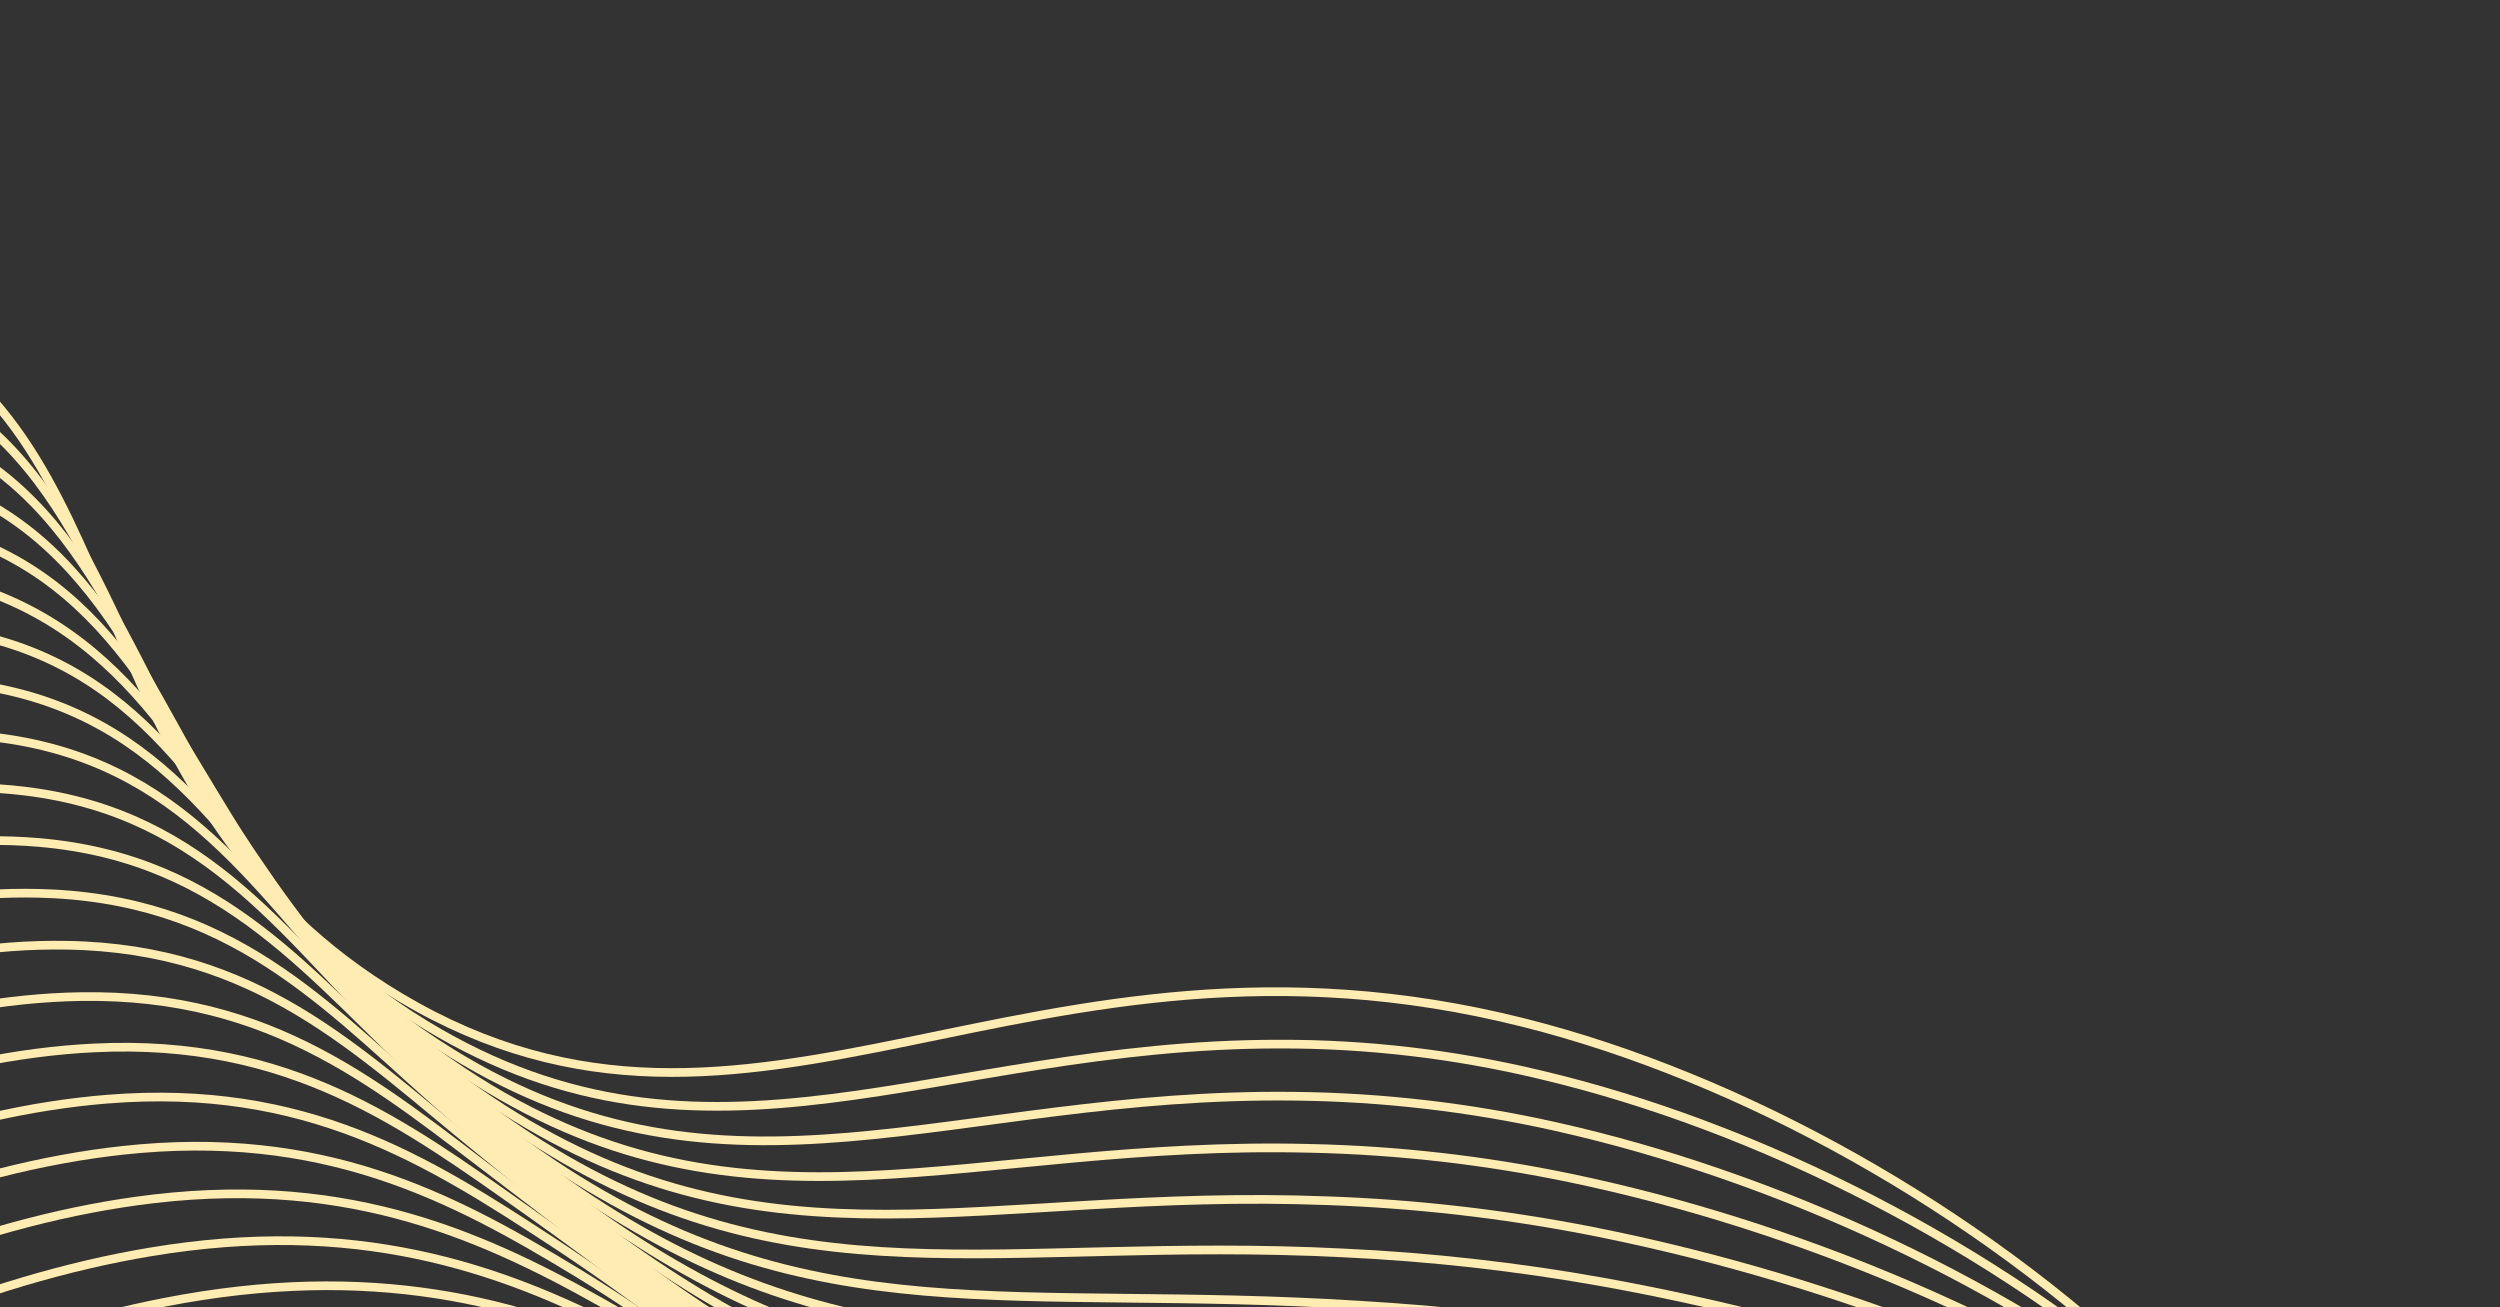 <svg width="1440" height="753" viewBox="0 0 1440 753" fill="none" xmlns="http://www.w3.org/2000/svg">
<rect x="0" y="0" width="1440" height="753" fill="#333333" stroke="none"/>
<path d="M1399.05 1136.59C1422.09 890.227 1126.93 651.806 877.759 589.063C590.609 516.789 433.899 695.311 230.85 574.638C45.539 464.586 81.403 259.56 -57.278 189.038C-184.731 124.233 -426.079 190.035 -918.8 701.584" stroke="#FFECB2" stroke-width="5" stroke-miterlimit="10"/>
<path d="M-908.745 733.245C-422.34 229.307 -179.76 158.822 -49.126 218.718C47.66 263.249 63.473 371.601 124.421 469.162C154.559 519.055 196.245 560.824 245.737 590.72C407.816 688.784 538.79 601.386 736.677 601.408C787.15 601.268 837.596 607.166 886.974 618.979C1138.06 678.176 1434.26 895.525 1418.37 1134.59" stroke="#FFECB2" stroke-width="5" stroke-miterlimit="10"/>
<path d="M-898.63 764.834C-418.549 268.545 -174.867 193.385 -41.346 248.338C56.8 288.741 76.025 393.031 138.054 486.739C169.47 535.462 211.254 576.49 260.221 606.692C419.584 704.952 547.831 628.943 745.825 631.434C796.165 631.965 846.431 637.797 895.817 648.837C1148.67 705.278 1446.07 900.726 1437.33 1132.49" stroke="#FFECB2" stroke-width="5" stroke-miterlimit="10"/>
<path d="M-888.535 796.326C-414.888 307.786 -169.993 228.024 -33.394 277.954C66.175 314.334 88.669 414.436 151.89 504.364C184.503 551.873 226.345 592.165 274.746 622.671C431.556 721.169 556.721 656.412 755.015 661.466C805.269 662.566 855.421 668.304 904.853 678.61C1159.54 731.834 1458.04 905.832 1456.44 1130.3" stroke="#FFECB2" stroke-width="5" stroke-miterlimit="10"/>
<path d="M-878.492 828.022C-411.139 347.004 -165.212 262.679 -25.411 307.619C75.448 339.984 101.414 435.952 165.815 521.967C199.652 568.289 241.631 607.899 289.555 638.722C443.81 737.46 566.006 684.028 764.692 691.625C814.736 693.382 864.657 699.054 914.013 708.589C1170.58 758.606 1470.16 911.196 1475.74 1128.37" stroke="#FFECB2" stroke-width="5" stroke-miterlimit="10"/>
<path d="M-868.589 859.589C-407.428 386.204 -159.367 293.38 -17.416 337.234C83.936 368.424 114.231 457.174 179.654 539.584C214.708 584.651 256.824 623.576 304.246 654.736C455.948 753.714 575.093 711.585 773.878 721.691C823.774 724.007 873.542 729.586 922.873 738.395C1181.35 785.042 1481.99 916.348 1494.71 1126.27" stroke="#FFECB2" stroke-width="5" stroke-miterlimit="10"/>
<path d="M-858.322 891.249C-403.686 425.45 -155.709 332.253 -9.413 366.628C93.791 391.424 127.07 478.657 193.525 557.246C229.749 601.033 272.004 639.291 318.928 670.786C468.077 770.005 584.302 739.17 783.227 751.796C832.966 754.72 882.581 760.236 931.877 768.322C1192.23 811.763 1493.99 921.497 1513.83 1124.24" stroke="#FFECB2" stroke-width="5" stroke-miterlimit="10"/>
<path d="M-848.259 922.855C-400.056 464.624 -150.946 366.802 -1.476 396.484C102.977 417.08 140.078 499.793 207.414 574.826C244.781 617.294 287.199 654.876 333.649 686.671C480.194 786.161 593.481 766.703 792.614 781.737C838.936 785.287 888.181 789.96 940.929 798.043C1203.23 838.167 1505.96 926.768 1532.97 1122.14" stroke="#FFECB2" stroke-width="5" stroke-miterlimit="10"/>
<path d="M-838.194 954.456C-396.231 503.882 -146.286 401.789 6.501 425.989C112.156 442.765 153.12 520.97 221.398 592.376C259.914 633.508 302.51 670.475 348.475 702.661C492.468 802.392 602.764 794.168 802.099 811.826C848.508 815.922 897.613 820.644 950.12 827.923C1213.99 864.673 1517.95 931.991 1552.12 1120.02" stroke="#FFECB2" stroke-width="5" stroke-miterlimit="10"/>
<path d="M-828.078 986.023C-392.477 543.074 -141.606 436.691 14.472 455.706C121.28 468.692 166.348 542.278 235.151 609.992C274.76 649.754 317.526 686.118 362.991 718.695C504.471 818.679 611.798 821.78 811.362 841.765C857.656 846.353 906.801 851.087 959.058 857.603C1225.16 890.934 1530.01 936.964 1571.31 1117.74" stroke="#FFECB2" stroke-width="5" stroke-miterlimit="10"/>
<path d="M-818.015 1017.62C-388.764 582.248 -136.945 471.667 22.35 485.26C130.301 494.495 179.33 563.338 248.946 627.61C289.654 665.941 332.626 701.695 377.609 734.661C516.495 834.877 620.863 849.265 820.6 871.997C866.962 877.213 915.996 881.874 967.952 887.656C1236 917.495 1541.83 942.349 1590.36 1115.85" stroke="#FFECB2" stroke-width="5" stroke-miterlimit="10"/>
<path d="M-807.951 1049.21C-385.02 621.467 -132.202 506.656 30.433 514.858C139.557 520.396 192.608 584.424 262.875 645.21C303.272 680.134 344.715 715.554 392.39 750.662C528.734 851.081 630.123 876.837 830.051 902.061C876.41 907.843 925.373 912.441 977.15 917.523C1247.15 943.868 1554.01 947.555 1609.64 1113.8" stroke="#FFECB2" stroke-width="5" stroke-miterlimit="10"/>
<path d="M-797.885 1080.79C-381.301 660.803 -127.759 541.644 38.388 544.457C148.696 546.256 205.91 605.419 276.767 662.791C318.578 696.654 360.298 731.451 407.096 766.633C540.858 867.419 639.277 904.331 839.428 932.097C885.773 938.486 934.706 943.033 986.112 947.319C1258.03 970.079 1565.94 952.69 1628.71 1111.68" stroke="#FFECB2" stroke-width="5" stroke-miterlimit="10"/>
<path d="M-787.902 1112.35C-377.557 699.833 -122.88 576.782 46.342 574.047C157.806 572.229 219.221 626.363 290.65 680.404C333.935 713.133 375.882 747.338 421.63 782.594C552.91 883.512 648.25 931.856 848.785 962.21C895.178 969.135 943.999 973.608 995.136 977.213C1269.04 996.315 1577.97 957.837 1647.87 1109.57" stroke="#FFECB2" stroke-width="5" stroke-miterlimit="10"/>
<path d="M-777.705 1143.91C-373.799 738.987 -118.301 611.915 54.351 603.593C167.021 598.127 232.607 647.181 304.517 697.909C349.286 729.465 391.522 763.183 436.514 798.545C565.161 899.689 657.623 959.346 858.179 992.191C906.652 999.61 955.412 1004.51 1004.27 1006.86C1280.03 1022.49 1590.1 963.086 1667.05 1107.42" stroke="#FFECB2" stroke-width="5" stroke-miterlimit="10"/>
<path d="M-767.641 1175.48C-370.051 778.171 -113.369 646.999 62.199 633.083C176.065 624.011 245.882 667.912 318.457 715.464C364.72 745.805 407.163 779.013 451.228 814.482C577.364 915.883 666.817 986.866 867.485 1022.18C915.771 1030.21 964.447 1035.08 1013.21 1036.76C1291.08 1048.41 1602.01 968.176 1686.31 1105.13" stroke="#FFECB2" stroke-width="5" stroke-miterlimit="10"/>
<path d="M-757.577 1207.04C-366.333 817.294 -108.501 682.357 70.333 662.635C185.297 650.015 259.424 688.61 332.33 732.941C380.097 762.026 422.719 794.849 465.906 830.393C589.45 932.033 675.986 1014.32 876.96 1052.21C925.07 1060.79 973.68 1065.6 1022.35 1066.57C1302.03 1074.6 1614.05 973.324 1705.45 1103.16" stroke="#FFECB2" stroke-width="5" stroke-miterlimit="10"/>
<path d="M-747.471 1238.43C-362.589 856.332 -103.874 717.163 78.367 691.831C194.659 675.63 272.952 708.844 346.288 750.121C395.744 777.92 438.427 810.335 480.731 846.007C601.754 947.844 685.268 1041.58 886.484 1082.02C934.424 1091.14 982.977 1095.87 1031.56 1096.16C1313.2 1100.39 1626.3 978.161 1724.85 1100.78" stroke="#FFECB2" stroke-width="5" stroke-miterlimit="10"/>
<path d="M-737.407 1269.79C-358.96 894.943 -99.02 752.106 86.417 721.148C203.938 701.423 286.417 729.17 360.236 767.536C411.069 794.095 454.157 826.106 495.506 861.844C613.969 964.044 694.542 1069.07 895.99 1111.94C943.757 1121.6 992.262 1126.26 1040.75 1125.87C1324.36 1126.26 1638.7 983.308 1744.23 1098.53" stroke="#FFECB2" stroke-width="5" stroke-miterlimit="10"/>
<path d="M-727.343 1301.16C-355.015 933.86 -94.125 787.061 94.496 750.164C213.339 726.892 299.984 749.075 374.305 784.445C426.725 809.426 469.888 841.337 510.385 877.256C626.266 979.726 703.887 1096.1 905.56 1141.62C953.15 1151.83 1001.62 1156.43 1050 1155.34C1335.58 1151.73 1650.83 987.79 1763.7 1095.92" stroke="#FFECB2" stroke-width="5" stroke-miterlimit="10"/>
<path d="M-717.228 1332.5C-351.222 972.708 -89.276 822.235 102.428 779.279C222.533 752.529 313.324 769.05 388.119 801.544C442.116 824.987 485.455 856.738 525.056 892.651C638.427 995.454 713.086 1123.23 914.974 1171.26C962.402 1181.98 1010.85 1186.52 1059.13 1184.77C1346.55 1176.8 1662.94 992.557 1783.06 1093.4" stroke="#FFECB2" stroke-width="5" stroke-miterlimit="10"/>
<path d="M-707.206 1363.87C-123.454 792.078 206.034 741.351 402.297 818.739C616.546 903.213 651.899 1132.78 924.681 1201.11C1244.69 1281.22 1653.81 981.501 1802.59 1090.93" stroke="#FFECB2" stroke-width="5" stroke-miterlimit="10"/>
</svg>
